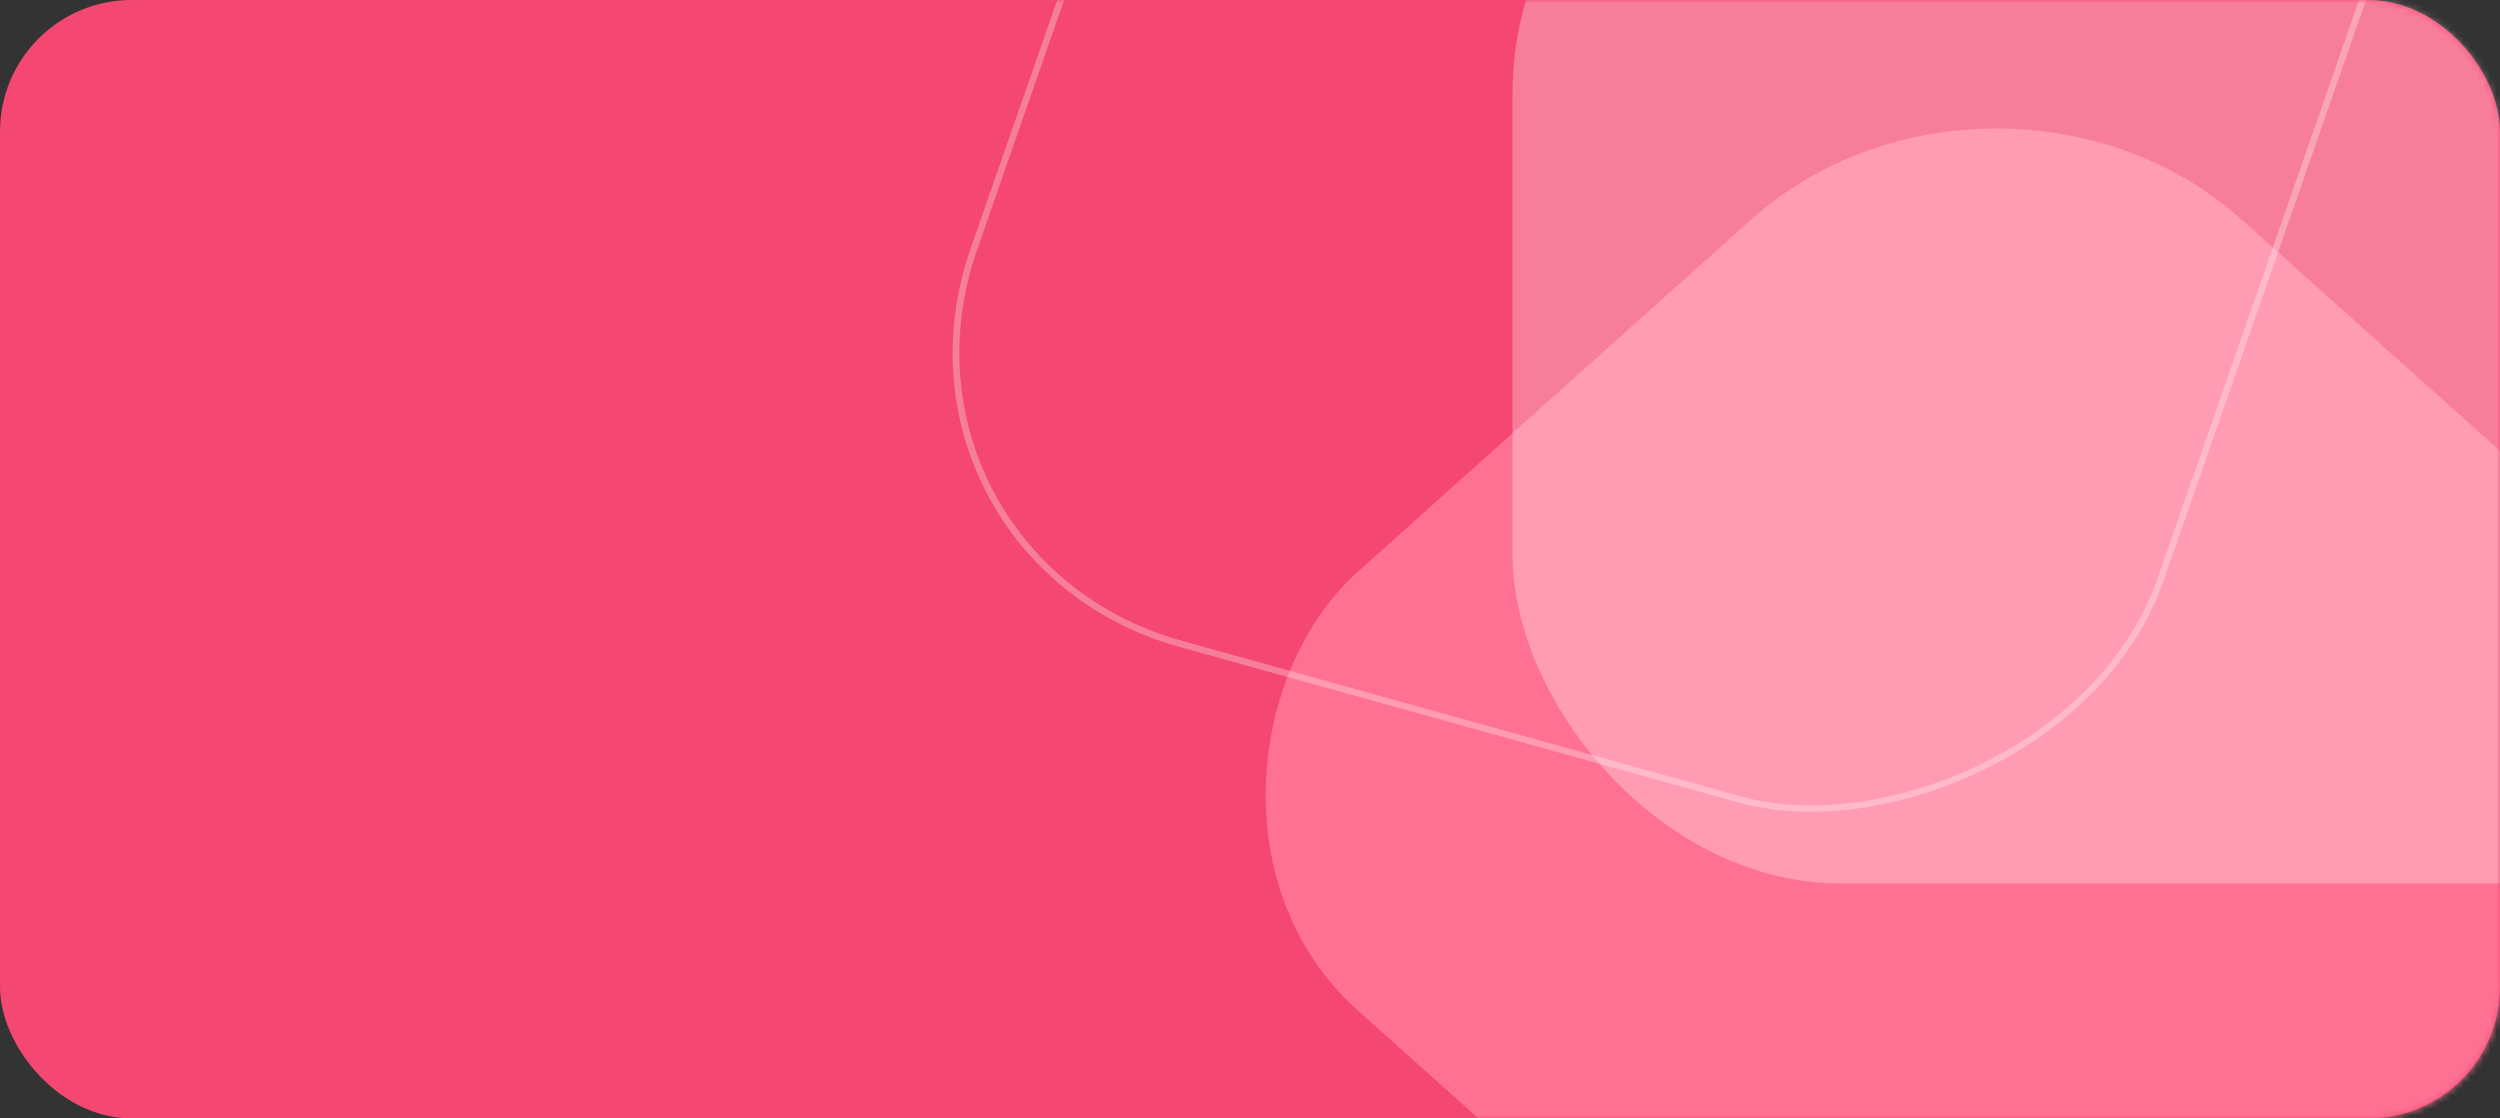 <svg width="380" height="170" viewBox="0 0 380 170" fill="none" xmlns="http://www.w3.org/2000/svg">
<rect x="0" y="0" width="380" height="170" fill="#333333" stroke="none"/>
<rect width="380" height="170" rx="20" fill="#F44771"/>
<mask id="mask0" mask-type="alpha" maskUnits="userSpaceOnUse" x="0" y="0" width="380" height="170">
<rect width="380" height="170" rx="20" fill="#F44771"/>
</mask>
<g mask="url(#mask0)">
<rect width="360.555" height="180.278" rx="50" transform="matrix(0.745 0.667 -0.745 0.667 303.45 0)" fill="#FF7193"/>
<rect x="229.9" y="-35.7" width="380" height="170" rx="50" fill="white" fill-opacity="0.3"/>
<rect x="0.646" y="-0.338" width="342.724" height="187.317" rx="49.5" transform="matrix(0.329 -0.944 0.963 0.268 131.859 85.286)" stroke="white" stroke-opacity="0.3"/>
</g>
</svg>
